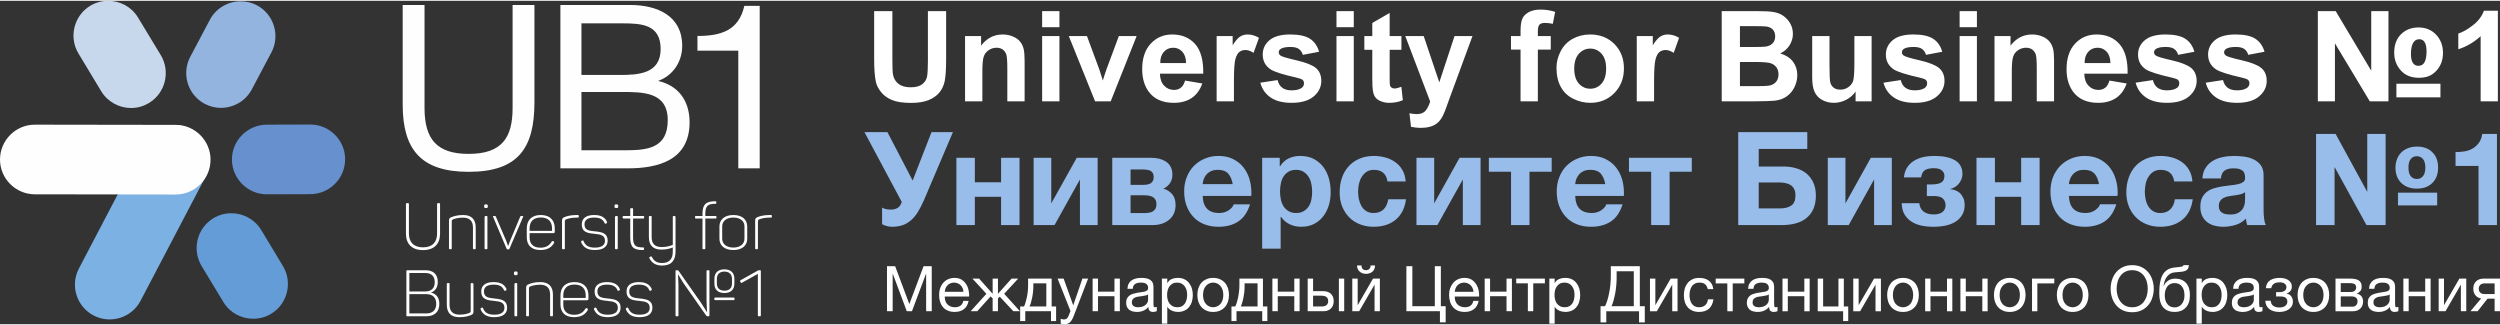 <?xml version="1.0" encoding="UTF-8"?>
<!DOCTYPE svg PUBLIC "-//W3C//DTD SVG 1.1//EN" "http://www.w3.org/Graphics/SVG/1.1/DTD/svg11.dtd">
<!-- Creator: CorelDRAW X8 -->
<svg xmlns="http://www.w3.org/2000/svg" xml:space="preserve" width="500px" height="65px" version="1.1" style="shape-rendering:geometricPrecision; text-rendering:geometricPrecision; image-rendering:optimizeQuality; fill-rule:evenodd; clip-rule:evenodd"
viewBox="0 0 35257 4561"
 xmlns:xlink="http://www.w3.org/1999/xlink">
 <rect x="0" y="0" width="35257" height="4561" fill="#333333" stroke="none"/>
 <defs>
  <style type="text/css">
   <![CDATA[
    .fil3 {fill:#FEFEFE;fill-rule:nonzero}
    .fil5 {fill:#C7D8ED;fill-rule:nonzero}
    .fil6 {fill:#92B4DF;fill-rule:nonzero}
    .fil2 {fill:#7CB1E3;fill-rule:nonzero}
    .fil4 {fill:#649CD7;fill-rule:nonzero}
    .fil7 {fill:#6691CE;fill-rule:nonzero}
    .fil1 {fill:#98BDEA;fill-rule:nonzero}
    .fil0 {fill:white;fill-rule:nonzero}
   ]]>
  </style>
 </defs>
 <g id="Слой_x0020_1">
  <path class="fil0" d="M12328 146l257 0 0 689c0,109 3,180 10,212 11,53 37,94 78,126 41,31 98,47 170,47 73,0 128,-15 165,-45 37,-30 59,-66 67,-110 7,-43 11,-115 11,-215l0 -704 257 0 0 668c0,153 -7,260 -21,323 -14,63 -40,117 -77,160 -37,44 -87,78 -150,104 -62,25 -144,39 -245,39 -121,0 -213,-15 -276,-43 -63,-27 -112,-64 -148,-109 -37,-45 -61,-92 -73,-141 -16,-73 -25,-180 -25,-323l0 -678zm2122 1272l-244 0 0 -471c0,-99 -5,-163 -15,-193 -11,-29 -28,-51 -51,-68 -23,-16 -52,-24 -85,-24 -42,0 -80,12 -113,35 -34,23 -57,53 -69,92 -13,38 -19,108 -19,211l0 418 -244 0 0 -921 226 0 0 135c81,-105 182,-157 304,-157 54,0 103,10 148,30 45,19 78,44 101,74 23,30 39,64 48,102 8,38 13,93 13,164l0 573zm247 -1046l0 -226 244 0 0 226 -244 0zm0 1046l0 -921 244 0 0 921 -244 0zm747 0l-371 -921 256 0 174 470 50 157c13,-40 21,-67 25,-79 8,-26 17,-52 26,-78l175 -470 251 0 -366 921 -220 0zm1269 -293l243 41c-31,89 -80,156 -147,203 -68,46 -153,70 -254,70 -160,0 -278,-53 -355,-157 -61,-84 -92,-190 -92,-318 0,-153 40,-273 120,-359 80,-86 181,-130 303,-130 137,0 245,46 325,136 79,91 117,230 113,417l-611 0c2,72 21,128 59,168 38,41 85,61 141,61 38,0 70,-11 96,-32 26,-20 46,-54 59,-100zm14 -247c-1,-71 -20,-124 -54,-161 -35,-37 -77,-55 -127,-55 -53,0 -98,19 -132,58 -35,39 -52,91 -51,158l364 0zm675 540l-244 0 0 -921 226 0 0 130c39,-61 74,-103 105,-122 30,-20 66,-30 105,-30 55,0 109,16 161,47l-76 212c-41,-26 -79,-40 -115,-40 -34,0 -62,10 -86,28 -24,19 -42,53 -56,102 -13,49 -20,153 -20,309l0 285zm372 -263l244 -37c11,47 32,83 64,107 31,25 76,38 133,38 63,0 111,-12 143,-35 21,-16 32,-38 32,-65 0,-19 -6,-34 -18,-46 -12,-12 -39,-22 -81,-32 -197,-44 -321,-83 -374,-119 -73,-50 -109,-119 -109,-208 0,-80 31,-147 94,-201 63,-54 161,-82 293,-82 126,0 220,21 282,62 61,41 103,102 126,182l-230 43c-9,-36 -28,-63 -56,-83 -27,-19 -67,-28 -117,-28 -64,0 -110,9 -138,27 -19,12 -28,29 -28,49 0,18 8,32 24,45 22,16 98,38 228,68 130,30 221,66 272,108 51,44 76,104 76,182 0,84 -35,157 -105,217 -71,61 -175,92 -314,92 -125,0 -225,-26 -298,-77 -73,-51 -120,-120 -143,-207zm1074 -783l0 -226 244 0 0 226 -244 0zm0 1046l0 -921 244 0 0 921 -244 0zm916 -921l0 194 -166 0 0 371c0,75 1,119 5,132 3,12 10,22 21,30 11,9 25,13 42,13 22,0 54,-8 97,-24l21 189c-57,24 -120,37 -193,37 -43,0 -83,-8 -118,-23 -36,-14 -61,-33 -78,-57 -17,-23 -28,-55 -34,-95 -5,-28 -8,-85 -8,-171l0 -402 -112 0 0 -194 112 0 0 -184 245 -142 0 326 166 0zm54 0l260 0 220 653 215 -653 253 0 -326 886 -58 161c-21,54 -41,95 -61,123 -19,28 -41,52 -67,69 -25,18 -56,32 -92,41 -37,10 -79,15 -125,15 -47,0 -93,-5 -138,-15l-22 -191c38,8 73,12 103,12 57,0 99,-17 126,-50 27,-34 48,-76 63,-128l-351 -923zm1491 0l135 0 0 -70c0,-78 8,-135 25,-174 17,-38 47,-69 91,-93 45,-24 100,-36 168,-36 69,0 137,11 204,32l-33 169c-39,-9 -76,-13 -112,-13 -35,0 -61,8 -76,24 -15,17 -23,48 -23,95l0 66 182 0 0 191 -182 0 0 730 -244 0 0 -730 -135 0 0 -191zm642 447c0,-81 20,-159 60,-235 40,-76 97,-134 170,-174 73,-39 154,-60 245,-60 139,0 254,46 343,136 89,91 133,205 133,343 0,140 -45,255 -135,347 -90,92 -203,138 -339,138 -85,0 -166,-20 -242,-58 -77,-38 -135,-94 -175,-168 -40,-73 -60,-163 -60,-269zm250 13c0,91 22,161 65,210 44,49 97,73 161,73 64,0 117,-24 160,-73 43,-49 64,-119 64,-211 0,-91 -21,-160 -64,-209 -43,-48 -96,-73 -160,-73 -64,0 -117,25 -161,73 -43,49 -65,119 -65,210zm1126 461l-244 0 0 -921 226 0 0 130c39,-61 74,-103 105,-122 31,-20 66,-30 105,-30 56,0 109,16 161,47l-76 212c-41,-26 -79,-40 -114,-40 -34,0 -63,10 -87,28 -23,19 -42,53 -55,102 -14,49 -21,153 -21,309l0 285zm954 -1272l509 0c101,0 176,4 225,13 49,8 94,25 133,52 39,27 72,62 98,106 25,45 39,94 39,149 0,60 -17,114 -49,164 -32,50 -75,87 -130,112 77,23 137,61 179,115 41,55 62,119 62,192 0,58 -14,114 -40,169 -27,55 -64,98 -111,131 -46,33 -104,53 -172,60 -43,5 -146,8 -310,9l-433 0 0 -1272zm257 211l0 295 168 0c100,0 162,-2 187,-5 44,-5 79,-20 104,-45 25,-25 38,-59 38,-99 0,-40 -11,-72 -33,-97 -22,-24 -54,-39 -97,-44 -26,-3 -99,-5 -219,-5l-148 0zm0 506l0 341 238 0c92,0 151,-3 176,-8 38,-7 70,-24 94,-51 23,-27 36,-63 36,-108 0,-38 -10,-70 -28,-97 -19,-27 -46,-46 -81,-59 -35,-12 -111,-18 -228,-18l-207 0zm1631 555l0 -138c-34,49 -78,88 -132,116 -55,28 -113,43 -174,43 -62,0 -117,-14 -166,-41 -49,-27 -85,-66 -107,-115 -22,-48 -33,-116 -33,-204l0 -582 244 0 0 423c0,129 4,209 13,238 9,29 26,52 49,70 24,17 54,25 91,25 41,0 79,-11 111,-34 33,-23 56,-51 68,-85 12,-34 19,-117 19,-249l0 -388 243 0 0 921 -226 0zm393 -263l244 -37c11,47 32,83 64,107 32,25 76,38 133,38 63,0 111,-12 143,-35 22,-16 32,-38 32,-65 0,-19 -6,-34 -17,-46 -13,-12 -40,-22 -82,-32 -196,-44 -321,-83 -374,-119 -73,-50 -109,-119 -109,-208 0,-80 32,-147 95,-201 62,-54 160,-82 293,-82 126,0 219,21 281,62 61,41 104,102 126,182l-229 43c-10,-36 -29,-63 -56,-83 -28,-19 -67,-28 -118,-28 -64,0 -110,9 -138,27 -18,12 -28,29 -28,49 0,18 8,32 25,45 21,16 97,38 227,68 130,30 221,66 272,108 51,44 77,104 77,182 0,84 -36,157 -106,217 -71,61 -175,92 -314,92 -125,0 -224,-26 -297,-77 -73,-51 -121,-120 -144,-207zm1074 -783l0 -226 244 0 0 226 -244 0zm0 1046l0 -921 244 0 0 921 -244 0zm1332 0l-244 0 0 -471c0,-99 -5,-163 -15,-193 -11,-29 -28,-51 -51,-68 -23,-16 -52,-24 -85,-24 -42,0 -79,12 -113,35 -34,23 -57,53 -69,92 -13,38 -19,108 -19,211l0 418 -244 0 0 -921 226 0 0 135c81,-105 182,-157 304,-157 54,0 103,10 148,30 45,19 78,44 101,74 23,30 39,64 48,102 9,38 13,93 13,164l0 573zm781 -293l243 41c-31,89 -80,156 -147,203 -68,46 -152,70 -254,70 -160,0 -278,-53 -355,-157 -61,-84 -92,-190 -92,-318 0,-153 40,-273 120,-359 80,-86 181,-130 303,-130 137,0 245,46 324,136 80,91 118,230 114,417l-611 0c2,72 21,128 59,168 38,41 85,61 141,61 38,0 70,-11 97,-32 25,-20 45,-54 58,-100zm14 -247c-1,-71 -20,-124 -54,-161 -35,-37 -77,-55 -127,-55 -53,0 -98,19 -132,58 -35,39 -52,91 -51,158l364 0zm355 277l244 -37c11,47 32,83 64,107 32,25 77,38 134,38 62,0 110,-12 142,-35 22,-16 32,-38 32,-65 0,-19 -6,-34 -17,-46 -12,-12 -40,-22 -82,-32 -196,-44 -321,-83 -374,-119 -73,-50 -109,-119 -109,-208 0,-80 32,-147 95,-201 63,-54 160,-82 293,-82 126,0 219,21 281,62 61,41 104,102 126,182l-229 43c-10,-36 -29,-63 -56,-83 -28,-19 -67,-28 -118,-28 -64,0 -110,9 -138,27 -18,12 -28,29 -28,49 0,18 8,32 25,45 21,16 97,38 228,68 130,30 220,66 272,108 50,44 76,104 76,182 0,84 -36,157 -106,217 -71,61 -175,92 -313,92 -126,0 -225,-26 -298,-77 -73,-51 -121,-120 -144,-207zm989 0l244 -37c10,47 32,83 63,107 32,25 77,38 134,38 63,0 111,-12 142,-35 22,-16 33,-38 33,-65 0,-19 -6,-34 -18,-46 -12,-12 -39,-22 -82,-32 -196,-44 -320,-83 -373,-119 -73,-50 -110,-119 -110,-208 0,-80 32,-147 95,-201 63,-54 161,-82 293,-82 126,0 220,21 281,62 62,41 104,102 127,182l-230 43c-9,-36 -28,-63 -56,-83 -28,-19 -67,-28 -118,-28 -64,0 -110,9 -137,27 -19,12 -29,29 -29,49 0,18 9,32 25,45 22,16 98,38 228,68 130,30 221,66 272,108 51,44 76,104 76,182 0,84 -35,157 -106,217 -70,61 -175,92 -313,92 -126,0 -225,-26 -298,-77 -73,-51 -121,-120 -143,-207zm1581 -1009l252 0 501 840 0 -840 243 0 0 1272 -263 0 -492 -818 0 818 -241 0 0 -1272zm1077 584c0,-109 32,-195 97,-259 65,-64 147,-95 246,-95 101,0 183,34 248,102 65,69 97,155 97,258 0,65 -13,122 -39,173 -26,51 -63,93 -111,127 -48,33 -111,50 -188,50 -109,0 -194,-34 -256,-103 -63,-69 -94,-153 -94,-253zm236 22c0,55 9,96 27,124 18,28 45,41 81,41 38,0 65,-17 84,-51 19,-34 28,-85 28,-153 0,-57 -9,-100 -26,-128 -17,-29 -43,-43 -76,-43 -39,0 -68,18 -88,53 -20,35 -30,87 -30,157zm-205 418l621 0 0 192 -621 0 0 -192zm1431 248l-243 0 0 -919c-90,83 -194,145 -315,185l0 -222c64,-20 133,-60 207,-118 75,-58 126,-126 154,-204l197 0 0 1278z"/>
  <path class="fil1" d="M12581 3187c-32,0 -60,-4 -85,-13 -26,-9 -44,-16 -56,-24l0 -233c13,7 29,14 48,19 19,6 43,9 71,9 87,0 139,-36 158,-109l-526 -984 324 0 356 683 266 -683 302 0 -410 963c-30,67 -59,124 -89,171 -30,47 -63,86 -99,115 -37,30 -76,52 -118,66 -42,13 -90,20 -142,20zm907 -973l260 0 0 345 370 0 0 -345 260 0 0 949 -260 0 0 -399 -370 0 0 399 -260 0 0 -949zm1089 0l249 0 0 643 359 -643 295 0 0 949 -250 0 0 -643 -358 643 -295 0 0 -949zm1109 0l545 0c42,0 81,4 118,13 37,10 69,24 97,42 27,20 49,44 65,75 16,31 23,67 23,109 0,46 -11,86 -35,120 -23,34 -54,59 -93,76 49,13 90,39 123,76 33,37 50,90 50,156 0,46 -9,87 -25,121 -17,35 -39,65 -69,88 -29,24 -64,43 -103,55 -39,12 -80,18 -125,18l-571 0 0 -949zm450 780c22,0 43,-1 64,-5 21,-2 39,-8 55,-17 16,-9 29,-21 39,-38 10,-16 15,-38 15,-64 0,-27 -5,-50 -16,-67 -10,-17 -24,-30 -41,-39 -17,-8 -37,-14 -59,-17 -22,-3 -44,-4 -68,-4l-181 0 0 251 192 0zm-20 -398c20,0 39,-1 57,-4 18,-2 34,-8 50,-15 14,-8 26,-20 34,-34 9,-14 13,-33 13,-58 0,-23 -4,-42 -13,-56 -8,-14 -19,-24 -33,-32 -14,-7 -31,-11 -50,-14 -19,-3 -38,-4 -58,-4l-172 0 0 217 172 0zm1069 591c-75,0 -142,-12 -202,-36 -60,-24 -111,-57 -152,-102 -42,-44 -74,-97 -97,-158 -23,-61 -34,-128 -34,-201 0,-72 11,-138 35,-199 23,-61 56,-114 99,-159 43,-44 94,-80 154,-105 59,-26 125,-39 197,-39 76,0 143,14 201,42 58,29 107,66 145,113 39,48 68,102 88,164 19,63 29,128 29,195 0,9 0,17 0,25 0,8 -1,16 -2,25l-685 0c3,84 25,145 64,183 39,38 95,58 169,58 52,0 98,-14 136,-40 38,-27 61,-54 69,-83l230 0c-36,114 -93,195 -169,244 -76,49 -167,73 -275,73zm200 -601c-12,-66 -34,-116 -65,-150 -31,-34 -79,-52 -142,-52 -43,0 -78,7 -105,21 -27,14 -49,32 -65,53 -17,21 -28,43 -35,66 -7,23 -11,44 -12,62l424 0zm415 -372l248 0 0 121 4 0c32,-51 72,-88 121,-112 49,-23 103,-35 161,-35 75,0 139,14 194,42 53,29 98,66 133,112 36,47 62,101 80,163 17,62 25,126 25,193 0,64 -8,125 -25,184 -18,59 -44,111 -79,156 -34,46 -78,82 -130,109 -52,27 -113,40 -183,40 -59,0 -113,-12 -162,-36 -50,-24 -90,-59 -122,-105l-4 0 0 450 -261 0 0 -1282zm479 779c43,0 79,-9 108,-27 29,-17 52,-39 70,-67 17,-27 30,-59 37,-95 8,-36 11,-74 11,-113 0,-38 -4,-75 -12,-112 -8,-37 -21,-70 -39,-98 -19,-29 -42,-52 -71,-70 -28,-18 -64,-27 -105,-27 -43,0 -79,9 -108,27 -29,18 -52,41 -70,69 -17,28 -30,61 -37,98 -8,38 -11,75 -11,113 0,39 4,77 12,113 8,36 21,68 38,95 18,28 41,50 70,67 29,18 65,27 107,27zm1093 194c-72,0 -137,-12 -196,-36 -59,-24 -110,-57 -151,-100 -42,-43 -74,-94 -98,-153 -23,-60 -34,-125 -34,-196 0,-73 10,-142 32,-205 21,-63 53,-117 95,-163 41,-46 92,-82 152,-107 59,-26 128,-39 205,-39 57,0 111,8 163,22 52,15 99,37 140,67 41,30 74,67 100,113 25,45 40,98 44,158l-256 0c-17,-109 -81,-164 -192,-164 -42,0 -77,10 -105,29 -28,19 -51,44 -69,74 -18,29 -30,62 -38,99 -7,37 -11,73 -11,107 0,34 4,69 11,105 8,35 20,68 36,96 17,29 39,53 67,71 28,18 63,28 103,28 62,0 110,-18 144,-53 34,-35 55,-82 64,-141l251 0c-17,127 -66,223 -147,289 -80,66 -184,99 -310,99zm604 -973l250 0 0 643 358 -643 296 0 0 949 -250 0 0 -643 -359 643 -295 0 0 -949zm1334 197l-313 0 0 -197 886 0 0 197 -313 0 0 752 -260 0 0 -752zm1129 776c-75,0 -142,-12 -202,-36 -60,-24 -111,-57 -152,-102 -42,-44 -74,-97 -97,-158 -23,-61 -34,-128 -34,-201 0,-72 11,-138 35,-199 23,-61 56,-114 99,-159 43,-44 94,-80 154,-105 59,-26 125,-39 197,-39 76,0 143,14 201,42 58,29 107,66 145,113 39,48 68,102 88,164 19,63 29,128 29,195 0,9 0,17 0,25 0,8 -1,16 -2,25l-685 0c3,84 25,145 64,183 39,38 96,58 169,58 53,0 98,-14 136,-40 38,-27 61,-54 70,-83l229 0c-36,114 -92,195 -168,244 -76,49 -168,73 -276,73zm200 -601c-12,-66 -34,-116 -65,-150 -31,-34 -79,-52 -142,-52 -43,0 -78,7 -105,21 -27,14 -49,32 -65,53 -16,21 -28,43 -35,66 -7,23 -11,44 -12,62l424 0zm647 -175l-313 0 0 -197 886 0 0 197 -313 0 0 752 -260 0 0 -752zm1228 -559l974 0 0 237 -685 0 0 248 341 0c66,0 128,7 184,24 57,16 105,40 147,74 41,34 74,76 98,129 24,52 36,113 36,184 0,73 -12,135 -35,187 -23,52 -56,95 -98,129 -42,34 -92,59 -151,75 -59,16 -124,24 -196,24l-615 0 0 -1311zm584 1076c70,0 125,-13 164,-40 39,-26 59,-73 59,-143 0,-35 -6,-63 -17,-87 -11,-23 -26,-42 -46,-56 -21,-14 -45,-24 -72,-30 -28,-6 -58,-10 -89,-10l-294 0 0 366 295 0zm679 -714l249 0 0 643 358 -643 296 0 0 949 -250 0 0 -643 -358 643 -295 0 0 -949zm1487 973c-60,0 -117,-6 -170,-17 -53,-12 -100,-31 -140,-58 -41,-27 -73,-61 -97,-103 -24,-41 -36,-93 -37,-154l248 0c4,51 25,90 59,117 35,27 83,41 143,41 58,0 101,-13 128,-37 27,-25 40,-54 40,-90 0,-39 -12,-71 -37,-96 -25,-25 -67,-36 -126,-36l-101 0 0 -164 68 0c55,0 99,-8 132,-25 32,-18 48,-50 48,-98 0,-28 -12,-53 -36,-74 -24,-22 -61,-32 -113,-32 -52,0 -94,8 -124,26 -30,18 -49,53 -56,104l-242 0c5,-55 20,-102 45,-140 25,-39 57,-70 96,-94 38,-24 82,-42 132,-53 49,-11 101,-16 155,-16 126,0 224,21 293,62 69,41 104,105 104,193 0,28 -6,54 -16,78 -11,24 -24,46 -40,64 -16,18 -34,33 -55,45 -21,12 -41,19 -61,23l0 3c23,3 46,8 69,16 24,8 46,21 66,38 19,19 35,41 48,69 13,27 20,62 20,103 0,52 -11,96 -33,134 -21,38 -51,70 -90,96 -38,25 -84,44 -139,57 -55,12 -115,18 -181,18zm610 -973l260 0 0 345 370 0 0 -345 260 0 0 949 -260 0 0 -399 -370 0 0 399 -260 0 0 -949zm1528 973c-75,0 -142,-12 -202,-36 -60,-24 -111,-57 -153,-102 -41,-44 -74,-97 -96,-158 -23,-61 -34,-128 -34,-201 0,-72 11,-138 34,-199 24,-61 57,-114 100,-159 43,-44 94,-80 153,-105 60,-26 125,-39 198,-39 75,0 142,14 201,42 58,29 106,66 145,113 38,48 68,102 87,164 20,63 30,128 30,195 0,9 0,17 0,25 0,8 -1,16 -3,25l-685 0c4,84 26,145 65,183 39,38 95,58 169,58 52,0 98,-14 136,-40 38,-27 61,-54 69,-83l230 0c-37,114 -93,195 -169,244 -76,49 -168,73 -275,73zm200 -601c-12,-66 -34,-116 -65,-150 -32,-34 -79,-52 -143,-52 -43,0 -78,7 -104,21 -27,14 -49,32 -65,53 -17,21 -28,43 -35,66 -7,23 -11,44 -13,62l425 0zm865 601c-73,0 -138,-12 -196,-36 -59,-24 -110,-57 -151,-100 -42,-43 -74,-94 -98,-153 -23,-60 -35,-125 -35,-196 0,-73 11,-142 33,-205 21,-63 53,-117 94,-163 42,-46 93,-82 152,-107 60,-26 129,-39 206,-39 57,0 111,8 163,22 52,15 98,37 139,67 42,30 75,67 100,113 26,45 41,98 45,158l-256 0c-17,-109 -81,-164 -193,-164 -41,0 -76,10 -104,29 -28,19 -51,44 -69,74 -18,29 -31,62 -38,99 -7,37 -11,73 -11,107 0,34 4,69 11,105 7,35 19,68 36,96 17,29 39,53 67,71 28,18 63,28 103,28 62,0 110,-18 144,-53 34,-35 55,-82 63,-141l252 0c-17,127 -66,223 -147,289 -81,66 -184,99 -310,99zm887 0c-45,0 -88,-6 -127,-16 -39,-11 -74,-29 -103,-52 -29,-23 -52,-53 -68,-88 -17,-35 -25,-78 -25,-126 0,-55 9,-99 28,-134 19,-35 43,-63 74,-84 29,-20 64,-36 102,-46 39,-11 78,-19 117,-25 39,-6 78,-11 116,-15 38,-4 71,-9 101,-16 29,-7 52,-18 70,-32 17,-14 25,-35 23,-62 0,-27 -5,-49 -13,-66 -9,-18 -22,-31 -37,-39 -16,-9 -33,-16 -54,-19 -20,-3 -41,-4 -65,-4 -51,0 -91,11 -121,32 -30,23 -47,59 -51,111l-261 0c3,-60 19,-111 46,-152 27,-41 61,-74 103,-98 41,-25 88,-42 139,-52 52,-11 104,-16 158,-16 48,0 96,3 145,10 49,7 94,20 134,40 40,19 74,47 99,82 26,36 39,82 39,138l0 494c0,43 2,84 8,123 4,39 13,69 25,88l-264 0c-5,-14 -9,-29 -12,-45 -3,-15 -5,-31 -6,-46 -42,42 -91,72 -147,89 -57,17 -114,26 -173,26zm97 -173c52,0 91,-8 119,-26 29,-17 49,-37 63,-61 13,-23 22,-48 25,-72 3,-25 4,-44 4,-59l0 -98c-11,10 -24,18 -40,23 -16,6 -34,11 -53,14 -20,4 -40,7 -61,10 -21,2 -42,5 -63,9 -20,3 -40,8 -58,14 -19,6 -35,15 -49,25 -14,11 -25,24 -34,40 -8,16 -13,36 -13,60 0,25 5,45 13,60 9,15 20,28 35,36 15,10 32,16 52,20 19,3 39,5 60,5zm1212 -1136l276 0 446 817 0 -817 259 0 0 1285 -270 0 -450 -819 0 819 -261 0 0 -1285zm1155 828l553 0 0 180 -553 0 0 -180zm267 -57c-92,0 -165,-27 -220,-80 -55,-53 -82,-126 -82,-217 0,-45 8,-85 23,-122 14,-37 35,-68 61,-93 27,-26 58,-46 96,-60 37,-14 78,-21 123,-21 92,0 165,27 218,81 54,53 80,125 80,215 0,91 -27,164 -81,217 -53,53 -126,80 -218,80zm0 -136c35,0 64,-13 86,-40 22,-26 33,-67 33,-121 0,-56 -12,-96 -34,-122 -22,-25 -51,-38 -87,-38 -36,0 -64,13 -85,40 -22,27 -32,67 -32,120 0,54 10,95 32,121 21,27 50,40 87,40zm1129 650l0 -1285 -207 0c-8,49 -23,90 -46,123 -24,33 -52,59 -86,80 -33,20 -71,34 -113,42 -42,7 -86,11 -132,10l0 196 324 0 0 834 260 0z"/>
  <path class="fil0" d="M12509 3743l115 0 200 534 201 -534 115 0 0 635 -79 0 0 -528 -2 0 -198 528 -73 0 -197 -528 -2 0 0 528 -80 0 0 -635zm955 645c-37,0 -69,-6 -96,-18 -28,-12 -51,-28 -69,-50 -19,-21 -32,-47 -41,-76 -10,-30 -14,-62 -14,-97 0,-35 5,-66 16,-96 10,-29 25,-54 45,-76 19,-21 41,-38 68,-49 26,-12 55,-18 87,-18 41,0 75,8 101,25 27,17 49,39 65,65 17,26 28,54 34,85 6,31 9,60 8,88l-344 0c-1,20 2,39 7,57 5,18 14,34 25,48 12,14 27,25 46,33 18,9 40,13 65,13 32,0 58,-8 78,-22 21,-15 34,-38 41,-68l74 0c-10,52 -32,91 -66,117 -35,26 -78,39 -130,39zm123 -284c-1,-18 -5,-34 -11,-51 -7,-15 -17,-29 -28,-41 -12,-11 -25,-21 -41,-27 -16,-7 -33,-11 -52,-11 -19,0 -37,4 -53,11 -16,6 -29,16 -40,28 -12,12 -20,25 -27,41 -6,16 -10,32 -11,50l263 0zm324 28l-197 -214 94 0 191 214 0 -214 75 0 0 214 192 -214 93 0 -197 214 222 246 -93 0 -191 -205 -26 23 0 182 -75 0 0 -182 -29 -27 -188 209 -93 0 222 -246zm476 179l54 0c7,-12 14,-29 20,-51 7,-21 13,-45 19,-72 6,-26 10,-54 14,-84 3,-29 5,-58 5,-87l0 -99 332 0 0 393 63 0 0 206 -72 0 0 -139 -363 0 0 139 -72 0 0 -206zm369 0l0 -326 -183 0 0 39c0,29 -2,58 -5,87 -3,29 -8,56 -13,81 -5,25 -11,49 -17,69 -6,21 -13,38 -19,50l237 0zm256 250c-9,0 -18,-1 -27,-2 -9,-1 -17,-3 -26,-6l0 -69c8,2 15,4 22,7 7,2 15,3 23,3 15,0 28,-3 37,-10 10,-8 18,-18 25,-32l31 -77 -182 -457 85 0 135 376 1 0 129 -376 80 0 -200 520c-9,23 -17,42 -26,57 -9,16 -18,28 -29,38 -10,10 -21,17 -34,21 -13,5 -27,7 -44,7zm397 -643l76 0 0 184 232 0 0 -184 76 0 0 460 -76 0 0 -212 -232 0 0 212 -76 0 0 -460zm625 470c-21,0 -40,-3 -59,-7 -18,-4 -34,-12 -48,-22 -14,-11 -25,-24 -33,-40 -8,-17 -12,-36 -12,-59 0,-26 4,-48 13,-64 9,-17 21,-30 36,-41 14,-10 30,-18 49,-23 19,-6 38,-10 57,-14 21,-4 41,-7 59,-9 19,-2 36,-5 50,-9 14,-4 25,-9 34,-17 8,-7 12,-18 12,-32 0,-17 -3,-30 -9,-40 -7,-10 -14,-18 -24,-23 -10,-6 -21,-9 -33,-11 -12,-2 -24,-3 -36,-3 -32,0 -59,6 -80,19 -22,12 -33,35 -35,69l-75 0c1,-29 7,-53 18,-73 10,-19 24,-35 42,-47 18,-12 38,-21 61,-26 23,-6 47,-8 73,-8 21,0 42,1 62,4 21,3 39,9 56,18 16,10 30,22 40,39 10,17 15,38 15,65l0 236c0,18 1,31 3,39 2,9 9,13 21,13 5,0 13,-2 23,-5l0 59c-13,8 -31,12 -55,12 -19,0 -35,-6 -46,-17 -12,-11 -18,-29 -18,-54 -20,25 -44,43 -72,54 -27,11 -57,17 -89,17zm17 -66c25,0 46,-4 64,-10 18,-7 32,-16 43,-26 12,-10 20,-22 25,-34 5,-12 8,-23 8,-34l0 -77c-9,7 -22,13 -37,15 -15,4 -32,6 -48,9 -17,2 -34,4 -52,7 -17,2 -32,6 -46,12 -14,6 -25,15 -33,25 -9,11 -13,27 -13,45 0,13 3,23 8,32 4,9 11,16 19,21 8,5 17,9 28,11 11,3 22,4 34,4zm335 -404l76 0 0 63 2 0c12,-26 32,-44 58,-56 27,-11 56,-17 88,-17 36,0 67,6 93,19 27,13 49,31 66,53 17,23 31,48 40,77 8,29 13,60 13,92 0,34 -4,65 -13,93 -8,29 -22,54 -39,76 -17,22 -39,39 -66,51 -26,12 -57,19 -92,19 -12,0 -24,-2 -38,-4 -14,-2 -27,-6 -41,-11 -14,-6 -26,-13 -39,-22 -12,-9 -22,-21 -30,-34l-2 0 0 236 -76 0 0 -635zm218 404c26,0 47,-5 65,-15 18,-10 32,-24 43,-40 10,-17 18,-36 23,-57 5,-22 7,-43 7,-66 0,-21 -3,-42 -8,-63 -6,-20 -15,-38 -26,-54 -12,-16 -27,-29 -45,-39 -18,-9 -39,-14 -63,-14 -26,0 -47,5 -65,15 -18,11 -32,24 -44,40 -11,16 -19,35 -24,55 -5,21 -8,42 -8,64 0,22 3,44 8,65 6,21 14,40 26,56 11,15 26,28 45,38 18,10 40,15 66,15zm505 66c-37,0 -69,-6 -96,-19 -28,-12 -51,-29 -70,-50 -19,-22 -33,-47 -43,-76 -9,-29 -14,-61 -14,-94 0,-34 5,-66 14,-95 10,-29 24,-55 43,-77 19,-21 42,-38 70,-50 27,-13 59,-19 96,-19 36,0 68,6 96,19 28,12 51,29 70,50 19,22 33,48 43,77 9,29 14,61 14,95 0,33 -5,65 -14,94 -10,29 -24,54 -43,76 -19,21 -42,38 -70,50 -28,13 -60,19 -96,19zm0 -66c19,0 38,-4 55,-12 18,-7 33,-19 46,-33 13,-14 23,-33 31,-54 7,-22 11,-46 11,-74 0,-28 -4,-53 -11,-75 -8,-21 -18,-39 -31,-54 -13,-15 -28,-26 -46,-34 -17,-8 -36,-12 -55,-12 -20,0 -38,4 -56,12 -17,8 -32,19 -45,34 -13,15 -24,33 -31,54 -7,22 -11,47 -11,75 0,28 4,52 11,74 7,21 18,40 31,54 13,14 28,26 45,33 18,8 36,12 56,12zm258 -11l54 0c6,-12 13,-29 20,-51 7,-21 13,-45 19,-72 5,-26 10,-54 13,-84 4,-29 6,-58 6,-87l0 -99 332 0 0 393 62 0 0 206 -72 0 0 -139 -363 0 0 139 -71 0 0 -206zm368 0l0 -326 -183 0 0 39c0,29 -1,58 -4,87 -4,29 -8,56 -13,81 -6,25 -11,49 -18,69 -6,21 -12,38 -18,50l236 0zm209 -393l76 0 0 184 233 0 0 -184 75 0 0 460 -75 0 0 -212 -233 0 0 212 -76 0 0 -460zm498 0l76 0 0 177 142 0c45,0 81,12 108,36 27,25 41,59 41,104 0,43 -13,78 -39,104 -26,26 -62,39 -107,39l-221 0 0 -460zm194 393c63,0 95,-25 95,-76 0,-51 -32,-76 -95,-76l-118 0 0 152 118 0zm246 -393l75 0 0 460 -75 0 0 -460zm189 0l76 0 0 375 216 -375 97 0 0 460 -75 0 0 -375 -217 375 -97 0 0 -460zm195 -67c-18,0 -35,-3 -50,-8 -15,-5 -29,-13 -40,-23 -12,-10 -21,-22 -28,-37 -7,-14 -10,-31 -10,-50l63 0c1,44 22,66 64,66 21,0 36,-6 47,-18 11,-11 17,-27 17,-48l63 0c0,18 -3,34 -10,49 -6,15 -15,27 -26,37 -12,10 -25,18 -40,23 -16,6 -32,9 -50,9zm1041 527l-473 0 0 -635 84 0 0 564 317 0 0 -564 85 0 0 564 68 0 0 228 -81 0 0 -157zm350 10c-37,0 -69,-6 -97,-18 -27,-12 -50,-28 -69,-50 -18,-21 -32,-47 -41,-76 -9,-30 -14,-62 -14,-97 0,-35 5,-66 16,-96 11,-29 26,-54 45,-76 19,-21 42,-38 68,-49 27,-12 56,-18 87,-18 41,0 75,8 102,25 27,17 48,39 65,65 16,26 27,54 34,85 6,31 8,60 7,88l-344 0c0,20 2,39 7,57 6,18 14,34 26,48 12,14 27,25 45,33 19,9 40,13 65,13 32,0 59,-8 79,-22 20,-15 34,-38 40,-68l75 0c-10,52 -32,91 -67,117 -34,26 -77,39 -129,39zm123 -284c-1,-18 -5,-34 -12,-51 -7,-15 -16,-29 -28,-41 -11,-11 -25,-21 -40,-27 -16,-7 -33,-11 -52,-11 -20,0 -38,4 -53,11 -16,6 -29,16 -41,28 -11,12 -20,25 -26,41 -7,16 -10,32 -12,50l264 0zm158 -186l76 0 0 184 232 0 0 -184 76 0 0 460 -76 0 0 -212 -232 0 0 212 -76 0 0 -460zm609 67l-164 0 0 -67 404 0 0 67 -164 0 0 393 -76 0 0 -393zm303 -67l75 0 0 63 2 0c12,-26 32,-44 59,-56 26,-11 56,-17 88,-17 35,0 66,6 93,19 26,13 48,31 65,53 18,23 31,48 40,77 9,29 13,60 13,92 0,34 -4,65 -13,93 -8,29 -21,54 -39,76 -17,22 -39,39 -65,51 -27,12 -58,19 -93,19 -11,0 -24,-2 -38,-4 -13,-2 -27,-6 -40,-11 -14,-6 -27,-13 -39,-22 -12,-9 -23,-21 -31,-34l-2 0 0 236 -75 0 0 -635zm218 404c25,0 46,-5 64,-15 18,-10 32,-24 43,-40 11,-17 18,-36 23,-57 5,-22 7,-43 7,-66 0,-21 -3,-42 -8,-63 -6,-20 -15,-38 -26,-54 -12,-16 -26,-29 -44,-39 -18,-9 -40,-14 -64,-14 -25,0 -47,5 -65,15 -18,11 -32,24 -43,40 -12,16 -20,35 -25,55 -5,21 -7,42 -7,64 0,22 2,44 8,65 5,21 13,40 25,56 12,15 26,28 45,38 18,10 40,15 67,15zm504 -15l63 0c11,-22 22,-48 32,-80 10,-32 19,-67 26,-106 8,-38 14,-78 18,-121 4,-43 6,-87 6,-130l0 -127 409 0 0 564 70 0 0 228 -81 0 0 -157 -462 0 0 157 -81 0 0 -228zm469 0l0 -493 -242 0 0 92c0,39 -2,78 -6,118 -4,39 -9,77 -16,112 -7,35 -15,68 -23,97 -9,30 -18,54 -27,74l314 0zm228 -389l76 0 0 375 216 -375 97 0 0 460 -75 0 0 -375 -217 375 -97 0 0 -460zm693 470c-35,0 -66,-6 -93,-17 -26,-12 -49,-27 -67,-48 -18,-21 -32,-46 -41,-74 -9,-29 -14,-60 -14,-95 0,-35 5,-67 13,-97 9,-29 23,-55 41,-78 18,-22 41,-39 67,-52 27,-13 59,-19 96,-19 26,0 50,3 73,9 23,6 43,16 61,29 17,13 31,29 43,49 11,20 18,44 21,71l-78 0c-6,-29 -19,-52 -37,-68 -19,-16 -45,-24 -77,-24 -27,0 -50,5 -68,15 -19,11 -34,24 -44,41 -11,16 -19,35 -24,57 -5,21 -7,44 -7,67 0,21 3,42 8,62 5,20 12,38 23,54 11,16 25,28 41,38 17,9 38,14 62,14 37,0 67,-10 88,-30 21,-19 34,-47 38,-82l78 0c-9,57 -29,101 -63,132 -34,30 -81,46 -140,46zm398 -403l-164 0 0 -67 404 0 0 67 -164 0 0 393 -76 0 0 -393zm427 403c-20,0 -40,-3 -58,-7 -18,-4 -35,-12 -49,-22 -14,-11 -25,-24 -32,-40 -9,-17 -13,-36 -13,-59 0,-26 5,-48 14,-64 9,-17 20,-30 35,-41 14,-10 31,-18 50,-23 18,-6 37,-10 57,-14 21,-4 40,-7 59,-9 19,-2 35,-5 49,-9 15,-4 26,-9 34,-17 8,-7 13,-18 13,-32 0,-17 -4,-30 -10,-40 -6,-10 -14,-18 -24,-23 -10,-6 -20,-9 -32,-11 -13,-2 -25,-3 -37,-3 -31,0 -58,6 -80,19 -21,12 -33,35 -34,69l-76 0c2,-29 7,-53 18,-73 11,-19 25,-35 43,-47 17,-12 38,-21 60,-26 23,-6 48,-8 74,-8 21,0 41,1 62,4 20,3 39,9 55,18 17,10 30,22 40,39 10,17 15,38 15,65l0 236c0,18 1,31 3,39 2,9 9,13 21,13 6,0 13,-2 24,-5l0 59c-14,8 -32,12 -55,12 -19,0 -35,-6 -47,-17 -11,-11 -17,-29 -17,-54 -21,25 -45,43 -72,54 -28,11 -58,17 -90,17zm17 -66c25,0 46,-4 64,-10 18,-7 32,-16 44,-26 11,-10 19,-22 25,-34 5,-12 8,-23 8,-34l0 -77c-10,7 -22,13 -38,15 -15,4 -31,6 -48,9 -17,2 -34,4 -51,7 -17,2 -33,6 -46,12 -14,6 -25,15 -34,25 -8,11 -12,27 -12,45 0,13 2,23 7,32 5,9 11,16 20,21 8,5 17,9 28,11 10,3 21,4 33,4zm334 -404l75 0 0 184 233 0 0 -184 75 0 0 460 -75 0 0 -212 -233 0 0 212 -75 0 0 -460zm855 460l-358 0 0 -460 76 0 0 393 216 0 0 -393 76 0 0 393 62 0 0 206 -72 0 0 -139zm143 -460l76 0 0 375 217 -375 97 0 0 460 -76 0 0 -375 -217 375 -97 0 0 -460zm701 470c-36,0 -68,-6 -96,-19 -27,-12 -51,-29 -70,-50 -18,-22 -33,-47 -42,-76 -10,-29 -15,-61 -15,-94 0,-34 5,-66 15,-95 9,-29 24,-55 42,-77 19,-21 43,-38 70,-50 28,-13 60,-19 96,-19 37,0 69,6 97,19 27,12 51,29 70,50 19,22 33,48 43,77 9,29 14,61 14,95 0,33 -5,65 -14,94 -10,29 -24,54 -43,76 -19,21 -43,38 -70,50 -28,13 -60,19 -97,19zm0 -66c20,0 39,-4 56,-12 18,-7 33,-19 46,-33 13,-14 23,-33 30,-54 8,-22 12,-46 12,-74 0,-28 -4,-53 -12,-75 -7,-21 -17,-39 -30,-54 -13,-15 -28,-26 -46,-34 -17,-8 -36,-12 -56,-12 -19,0 -38,4 -55,12 -17,8 -33,19 -46,34 -13,15 -23,33 -30,54 -8,22 -11,47 -11,75 0,28 3,52 11,74 7,21 17,40 30,54 13,14 29,26 46,33 17,8 36,12 55,12zm313 -404l75 0 0 184 233 0 0 -184 75 0 0 460 -75 0 0 -212 -233 0 0 212 -75 0 0 -460zm497 0l76 0 0 184 233 0 0 -184 75 0 0 460 -75 0 0 -212 -233 0 0 212 -76 0 0 -460zm696 470c-37,0 -69,-6 -96,-19 -28,-12 -51,-29 -70,-50 -19,-22 -33,-47 -43,-76 -9,-29 -14,-61 -14,-94 0,-34 5,-66 14,-95 10,-29 24,-55 43,-77 19,-21 42,-38 70,-50 27,-13 59,-19 96,-19 36,0 68,6 96,19 28,12 51,29 70,50 19,22 33,48 43,77 9,29 14,61 14,95 0,33 -5,65 -14,94 -10,29 -24,54 -43,76 -19,21 -42,38 -70,50 -28,13 -60,19 -96,19zm0 -66c20,0 38,-4 56,-12 17,-7 32,-19 45,-33 13,-14 24,-33 31,-54 7,-22 11,-46 11,-74 0,-28 -4,-53 -11,-75 -7,-21 -18,-39 -31,-54 -13,-15 -28,-26 -45,-34 -18,-8 -36,-12 -56,-12 -19,0 -38,4 -55,12 -18,8 -33,19 -46,34 -13,15 -23,33 -31,54 -7,22 -11,47 -11,75 0,28 4,52 11,74 8,21 18,40 31,54 13,14 28,26 46,33 17,8 36,12 55,12zm314 -404l314 0 0 67 -239 0 0 393 -75 0 0 -460zm573 470c-37,0 -69,-6 -96,-19 -28,-12 -51,-29 -70,-50 -19,-22 -33,-47 -43,-76 -9,-29 -14,-61 -14,-94 0,-34 5,-66 14,-95 10,-29 24,-55 43,-77 19,-21 42,-38 70,-50 27,-13 59,-19 96,-19 36,0 68,6 96,19 28,12 51,29 70,50 19,22 33,48 43,77 9,29 14,61 14,95 0,33 -5,65 -14,94 -10,29 -24,54 -43,76 -19,21 -42,38 -70,50 -28,13 -60,19 -96,19zm0 -66c19,0 38,-4 55,-12 18,-7 33,-19 46,-33 13,-14 23,-33 31,-54 7,-22 11,-46 11,-74 0,-28 -4,-53 -11,-75 -8,-21 -18,-39 -31,-54 -13,-15 -28,-26 -46,-34 -17,-8 -36,-12 -55,-12 -20,0 -38,4 -56,12 -17,8 -32,19 -45,34 -13,15 -24,33 -31,54 -7,22 -11,47 -11,75 0,28 4,52 11,74 7,21 18,40 31,54 13,14 28,26 45,33 18,8 36,12 56,12zm840 70c-51,0 -95,-9 -133,-27 -38,-18 -69,-43 -95,-74 -25,-30 -44,-66 -57,-105 -13,-40 -19,-81 -19,-125 0,-44 6,-85 19,-125 13,-40 32,-75 57,-106 26,-31 57,-56 95,-74 38,-19 82,-28 133,-28 50,0 94,9 132,28 38,18 70,43 95,74 26,31 45,66 57,106 13,40 20,81 20,125 0,44 -7,85 -20,125 -12,39 -31,75 -57,105 -25,31 -57,56 -95,74 -38,18 -82,27 -132,27zm0 -70c38,0 71,-8 99,-23 28,-15 51,-35 69,-60 17,-25 31,-53 39,-84 8,-31 12,-62 12,-94 0,-32 -4,-64 -12,-95 -8,-31 -22,-59 -39,-84 -18,-25 -41,-45 -69,-60 -28,-15 -61,-23 -99,-23 -39,0 -72,8 -100,23 -28,15 -50,35 -68,60 -18,25 -31,53 -39,84 -9,31 -13,63 -13,95 0,32 4,63 13,94 8,31 21,59 39,84 18,25 40,45 68,60 28,15 61,23 100,23zm600 66c-60,0 -107,-15 -144,-46 -37,-30 -60,-77 -69,-140 -4,-25 -5,-53 -5,-84 0,-21 0,-44 2,-68 1,-24 4,-47 8,-70 4,-23 9,-45 16,-67 7,-21 16,-40 27,-58 20,-31 45,-54 74,-69 29,-15 65,-24 109,-27 29,-3 54,-5 73,-9 19,-2 30,-10 33,-22l75 0c-1,23 -6,41 -15,54 -8,12 -21,21 -37,28 -16,6 -36,10 -59,12 -23,2 -50,5 -81,7 -25,2 -47,7 -66,17 -19,11 -35,24 -48,41 -14,17 -25,36 -33,59 -8,23 -14,48 -18,75l3 0c13,-30 33,-55 61,-74 27,-19 61,-29 100,-29 64,0 115,20 152,60 38,40 56,98 56,174 0,39 -5,72 -15,102 -10,29 -25,54 -44,73 -19,20 -42,36 -68,46 -27,10 -55,15 -87,15zm0 -64c18,0 35,-4 52,-11 17,-8 31,-18 44,-33 12,-14 22,-32 30,-53 8,-21 11,-45 11,-73 0,-54 -12,-96 -37,-127 -25,-31 -59,-46 -101,-46 -43,0 -77,15 -102,46 -25,31 -38,74 -38,128 0,52 13,93 38,123 24,31 59,46 103,46zm306 -406l75 0 0 63 2 0c12,-26 32,-44 59,-56 26,-11 56,-17 88,-17 35,0 66,6 93,19 26,13 48,31 65,53 18,23 31,48 40,77 9,29 13,60 13,92 0,34 -4,65 -13,93 -8,29 -21,54 -39,76 -17,22 -39,39 -65,51 -27,12 -58,19 -93,19 -11,0 -24,-2 -38,-4 -13,-2 -27,-6 -40,-11 -14,-6 -27,-13 -39,-22 -12,-9 -23,-21 -31,-34l-2 0 0 236 -75 0 0 -635zm218 404c25,0 46,-5 64,-15 18,-10 32,-24 43,-40 11,-17 18,-36 23,-57 5,-22 7,-43 7,-66 0,-21 -3,-42 -8,-63 -6,-20 -15,-38 -26,-54 -11,-16 -26,-29 -44,-39 -18,-9 -39,-14 -64,-14 -25,0 -47,5 -65,15 -18,11 -32,24 -43,40 -12,16 -20,35 -25,55 -5,21 -7,42 -7,64 0,22 3,44 8,65 5,21 13,40 25,56 12,15 27,28 45,38 18,10 40,15 67,15zm433 66c-20,0 -40,-3 -58,-7 -19,-4 -35,-12 -49,-22 -14,-11 -25,-24 -33,-40 -8,-17 -12,-36 -12,-59 0,-26 5,-48 14,-64 8,-17 20,-30 35,-41 14,-10 31,-18 50,-23 18,-6 37,-10 57,-14 21,-4 40,-7 59,-9 19,-2 35,-5 49,-9 14,-4 26,-9 34,-17 8,-7 12,-18 12,-32 0,-17 -3,-30 -9,-40 -6,-10 -14,-18 -24,-23 -10,-6 -21,-9 -33,-11 -12,-2 -24,-3 -36,-3 -32,0 -58,6 -80,19 -21,12 -33,35 -35,69l-75 0c1,-29 7,-53 18,-73 11,-19 25,-35 43,-47 17,-12 37,-21 60,-26 23,-6 48,-8 74,-8 21,0 41,1 62,4 20,3 38,9 55,18 17,10 30,22 40,39 10,17 15,38 15,65l0 236c0,18 1,31 3,39 2,9 9,13 21,13 5,0 13,-2 23,-5l0 59c-13,8 -31,12 -54,12 -20,0 -35,-6 -47,-17 -11,-11 -17,-29 -17,-54 -21,25 -45,43 -72,54 -28,11 -58,17 -90,17zm17 -66c25,0 46,-4 64,-10 18,-7 32,-16 44,-26 11,-10 19,-22 25,-34 5,-12 8,-23 8,-34l0 -77c-10,7 -22,13 -38,15 -15,4 -31,6 -48,9 -17,2 -34,4 -51,7 -18,2 -33,6 -46,12 -14,6 -25,15 -34,25 -8,11 -13,27 -13,45 0,13 3,23 8,32 5,9 11,16 19,21 8,5 18,9 29,11 10,3 21,4 33,4zm502 66c-61,0 -109,-14 -143,-41 -35,-28 -53,-66 -56,-117l76 0c3,34 15,58 38,73 22,15 50,22 84,22 36,0 64,-7 84,-23 19,-15 29,-35 29,-58 0,-23 -7,-41 -22,-55 -15,-13 -40,-19 -76,-19l-61 0 0 -61 49 0c26,0 49,-6 68,-17 19,-11 29,-30 29,-57 0,-17 -8,-32 -25,-46 -16,-12 -40,-19 -72,-19 -14,0 -27,2 -41,4 -13,3 -25,8 -36,15 -10,6 -19,15 -26,25 -7,11 -12,24 -14,39l-76 0c2,-28 9,-51 20,-70 12,-19 27,-34 45,-45 18,-10 38,-18 60,-23 23,-5 46,-7 69,-7 23,0 46,2 67,7 20,5 38,12 54,23 16,10 28,23 37,38 10,15 14,34 14,55 0,27 -8,49 -23,65 -15,17 -32,27 -51,31l0 2c11,2 22,5 33,11 10,5 20,12 28,22 8,9 15,20 20,33 6,14 8,29 8,47 0,25 -5,46 -16,65 -11,18 -25,33 -43,45 -17,12 -38,21 -60,27 -23,6 -47,9 -71,9zm479 0c-37,0 -69,-6 -96,-19 -28,-12 -51,-29 -70,-50 -19,-22 -33,-47 -43,-76 -9,-29 -14,-61 -14,-94 0,-34 5,-66 14,-95 10,-29 24,-55 43,-77 19,-21 42,-38 70,-50 27,-13 59,-19 96,-19 36,0 68,6 96,19 28,12 51,29 70,50 19,22 33,48 43,77 9,29 14,61 14,95 0,33 -5,65 -14,94 -10,29 -24,54 -43,76 -19,21 -42,38 -70,50 -28,13 -60,19 -96,19zm0 -66c20,0 38,-4 56,-12 17,-7 32,-19 45,-33 13,-14 24,-33 31,-54 7,-22 11,-46 11,-74 0,-28 -4,-53 -11,-75 -7,-21 -18,-39 -31,-54 -13,-15 -28,-26 -45,-34 -18,-8 -36,-12 -56,-12 -20,0 -38,4 -56,12 -17,8 -32,19 -45,34 -13,15 -24,33 -31,54 -7,22 -11,47 -11,75 0,28 4,52 11,74 7,21 18,40 31,54 13,14 28,26 45,33 18,8 36,12 56,12zm312 -404l212 0c20,0 40,2 58,5 19,3 36,8 51,16 15,8 26,20 35,35 9,14 13,33 13,57 0,24 -5,44 -17,60 -12,15 -29,28 -50,38l0 1c27,5 48,18 64,37 15,20 23,45 23,76 0,19 -3,37 -10,54 -7,17 -17,31 -29,43 -12,11 -27,21 -44,28 -18,6 -36,10 -57,10l-249 0 0 -460zm235 396c25,0 44,-7 57,-22 13,-14 19,-33 19,-54 0,-21 -7,-38 -20,-50 -14,-13 -37,-19 -69,-19l-148 0 0 145 161 0zm-31 -207c33,0 55,-6 68,-18 13,-12 19,-27 19,-47 0,-19 -6,-34 -18,-44 -13,-10 -36,-16 -69,-16l-130 0 0 125 130 0zm403 281c-21,0 -40,-3 -59,-7 -18,-4 -34,-12 -48,-22 -14,-11 -25,-24 -33,-40 -8,-17 -12,-36 -12,-59 0,-26 4,-48 13,-64 9,-17 21,-30 35,-41 15,-10 31,-18 50,-23 19,-6 38,-10 57,-14 21,-4 41,-7 59,-9 19,-2 35,-5 50,-9 14,-4 25,-9 34,-17 8,-7 12,-18 12,-32 0,-17 -3,-30 -9,-40 -7,-10 -15,-18 -24,-23 -10,-6 -21,-9 -33,-11 -12,-2 -24,-3 -36,-3 -32,0 -59,6 -80,19 -22,12 -33,35 -35,69l-75 0c1,-29 7,-53 18,-73 10,-19 24,-35 42,-47 18,-12 38,-21 61,-26 23,-6 47,-8 73,-8 21,0 42,1 62,4 21,3 39,9 56,18 16,10 29,22 40,39 10,17 15,38 15,65l0 236c0,18 1,31 3,39 2,9 9,13 21,13 5,0 13,-2 23,-5l0 59c-13,8 -31,12 -55,12 -19,0 -35,-6 -46,-17 -12,-11 -18,-29 -18,-54 -20,25 -44,43 -72,54 -27,11 -57,17 -89,17zm17 -66c25,0 46,-4 64,-10 17,-7 32,-16 43,-26 11,-10 20,-22 25,-34 5,-12 8,-23 8,-34l0 -77c-9,7 -22,13 -37,15 -16,4 -32,6 -49,9 -16,2 -34,4 -51,7 -17,2 -32,6 -46,12 -14,6 -25,15 -33,25 -9,11 -13,27 -13,45 0,13 2,23 7,32 5,9 12,16 20,21 8,5 17,9 28,11 11,3 22,4 34,4zm333 -404l75 0 0 184 233 0 0 -184 76 0 0 460 -76 0 0 -212 -233 0 0 212 -75 0 0 -460zm498 0l75 0 0 375 217 -375 97 0 0 460 -76 0 0 -375 -217 375 -96 0 0 -460zm599 280c-32,-5 -59,-19 -80,-44 -21,-25 -31,-56 -31,-94 0,-43 13,-78 39,-103 26,-26 61,-39 105,-39l233 0 0 460 -76 0 0 -177 -100 0 -140 177 -101 0 151 -180zm190 -62l0 -151 -133 0c-32,0 -55,7 -69,21 -14,13 -22,32 -22,55 0,23 8,42 22,55 14,14 37,20 69,20l133 0z"/>
 </g>
 <g id="Layer-8">
  <path class="fil2" d="M2697 1808c-239,-125 -537,-32 -662,207l-922 1760c-126,240 -33,538 207,663 239,125 537,32 662,-207l923 -1761c125,-239 32,-537 -208,-662z"/>
  <path class="fil3" d="M2479 1750l-1987 -3c-270,-1 -491,220 -492,490 -1,270 220,491 490,492l1988 3c270,0 491,-220 491,-490 1,-270 -220,-491 -490,-492z"/>
  <path class="fil4" d="M3571 4484c-166,0 -330,-84 -421,-236l-307 -508c-139,-231 -65,-534 167,-674 78,-47 166,-70 252,-70 167,0 330,84 422,237l306 507c140,231 65,535 -166,674l0 0c-79,48 -167,70 -253,70z"/>
  <path class="fil5" d="M1849 1512c-167,0 -330,-85 -422,-237l-320 -531c-140,-231 -65,-534 166,-674 79,-47 166,-70 253,-70 166,0 329,84 421,237l321 530c139,232 64,535 -167,674 -79,48 -166,71 -252,71z"/>
  <path class="fil6" d="M3116 1510c-78,0 -156,-18 -229,-57 -239,-126 -330,-425 -204,-663l277 -523c88,-165 259,-260 435,-260 78,0 156,18 229,57 238,126 330,425 204,663l-277 523c-88,165 -259,260 -435,260z"/>
  <path class="fil3" d="M5966 3477c134,0 198,-76 198,-194l0 -417c0,-9 3,-12 11,-12l21 0c8,0 10,3 10,12l0 417c0,142 -79,233 -240,233 -162,0 -241,-91 -241,-233l0 -417c0,-9 3,-12 12,-12l19 0c8,0 11,3 11,12l0 417c0,118 65,194 199,194z"/>
  <path class="fil3" d="M6532 3021c122,0 177,66 177,177l0 294c0,8 -3,11 -11,11l-18 0c-7,0 -10,-3 -10,-11l0 -293c0,-92 -44,-141 -143,-141 -60,0 -108,13 -137,24 -17,8 -19,16 -19,30l0 380c0,8 -3,11 -10,11l-18 0c-8,0 -11,-3 -11,-11l0 -390c0,-29 7,-39 34,-51 35,-13 85,-30 166,-30z"/>
  <path class="fil3" d="M6874 3045l0 447c0,8 -3,11 -11,11l-19 0c-7,0 -10,-3 -10,-11l0 -447 10 -10 19 0c8,0 11,3 11,10zm5 -151l0 6c0,17 -5,23 -23,23l-4 0c-19,0 -24,-5 -24,-23l0 -6c0,-17 5,-23 24,-23l4 0c18,0 23,6 23,23z"/>
  <path class="fil3" d="M7377 3047l-191 448c-4,9 -6,11 -15,11l-11 0c-9,0 -12,-2 -16,-11l-190 -448c-4,-9 -2,-12 8,-12l14 0c13,0 14,2 18,11l146 342c10,26 19,54 25,70l2 0c6,-15 14,-43 25,-69l144 -344c3,-8 5,-10 18,-10l14 0c10,0 13,2 9,12z"/>
  <path class="fil3" d="M7627 3056c-106,0 -158,59 -158,153l0 36 316 0 0 -36c0,-94 -52,-153 -158,-153zm0 -35c132,0 197,77 197,189l0 47c0,13 -6,20 -21,20l-334 0 0 62c0,87 50,143 152,143 86,0 133,-37 162,-90l16 -4 13 7 4 16c-32,60 -89,104 -195,104 -130,0 -192,-71 -192,-180l0 -123c0,-118 68,-191 198,-191z"/>
  <path class="fil3" d="M8152 3021c7,0 10,3 10,11l0 15c0,8 -3,11 -10,11l-29 0c-61,0 -108,12 -138,24 -18,8 -19,16 -19,30l0 380c0,8 -3,11 -10,11l-19 0c-7,0 -11,-3 -11,-11l0 -391c0,-29 8,-39 35,-51 34,-13 84,-28 163,-29l28 0z"/>
  <path class="fil3" d="M8380 3021c105,0 157,39 182,101l-5 15 -14 6c-8,3 -11,2 -15,-5 -21,-49 -58,-81 -148,-81 -90,0 -137,33 -137,95 0,87 68,92 154,100 95,9 173,28 173,130 0,82 -57,133 -181,133 -97,0 -163,-32 -195,-115l6 -14 16 -5c7,-3 10,-2 14,7 24,67 78,93 158,93 99,0 144,-36 144,-97 0,-77 -61,-89 -143,-97 -94,-9 -184,-18 -184,-134 0,-82 58,-132 175,-132z"/>
  <path class="fil3" d="M8712 3045l0 447c0,8 -3,11 -11,11l-18 0c-7,0 -10,-3 -10,-11l0 -447 10 -10 18 0c8,0 11,3 11,10zm6 -151l0 6c0,17 -6,23 -23,23l-5 0c-18,0 -24,-5 -24,-23l0 -6c0,-17 6,-23 24,-23l5 0c17,0 23,6 23,23z"/>
  <path class="fil3" d="M8928 2935l0 100 145 0c8,0 11,3 11,10l0 15c0,8 -3,11 -11,11l-145 0 0 264c0,118 34,143 143,143 8,0 11,3 11,11l0 15c0,9 -3,11 -11,11 -135,1 -183,-37 -183,-179l0 -265 -98 0 -10 -11 0 -15 10 -10 98 0 0 -100c0,-7 3,-10 11,-10l18 0c8,0 11,3 11,10z"/>
  <path class="fil3" d="M9527 3045l0 491c0,120 -53,198 -190,198 -97,0 -148,-44 -178,-103 -5,-9 -4,-14 4,-18l12 -6c10,-5 13,-3 18,4 25,52 65,87 143,87 108,0 152,-61 152,-160l0 -59c-32,12 -81,30 -160,30 -123,0 -177,-66 -177,-176l0 -288c0,-7 3,-10 11,-10l17 0c8,0 11,3 11,10l0 286c0,93 43,142 142,142 74,0 126,-19 156,-31l0 -397c0,-7 3,-10 11,-10l18 0 10 10z"/>
  <path class="fil3" d="M10102 2838l0 15c0,8 -3,10 -11,10 -110,0 -144,29 -144,142l0 30 146 0c8,0 11,3 11,10l0 15c0,8 -3,11 -11,11l-146 0 0 421c0,8 -3,11 -11,11l-18 0c-8,0 -11,-3 -11,-11l0 -421 -94 0c-8,0 -11,-3 -11,-11l0 -15c0,-7 3,-10 11,-10l94 0 0 -30c0,-133 49,-178 178,-178l6 0c8,0 11,2 11,11z"/>
  <path class="fil3" d="M10342 3057c-94,0 -157,47 -157,124l0 175c0,76 63,124 157,124 94,0 157,-48 157,-124l0 -175c0,-77 -63,-124 -157,-124zm0 -36c120,0 196,61 196,161l0 174c0,99 -76,159 -196,159 -119,0 -196,-60 -196,-159l0 -174c0,-100 77,-161 196,-161z"/>
  <path class="fil3" d="M10875 3021c7,0 10,3 10,11l0 15c0,8 -3,11 -10,11l-29 0c-60,0 -108,12 -138,24 -17,8 -19,16 -19,30l0 380c0,8 -3,11 -10,11l-18 0c-8,0 -11,-3 -11,-11l0 -391c0,-29 7,-39 34,-51 34,-13 84,-28 163,-29l28 0z"/>
  <path class="fil3" d="M6012 4137l-239 0 0 272 239 0c89,0 140,-47 140,-136 0,-88 -51,-136 -140,-136zm-15 -298l-224 0 0 260 224 0c85,0 134,-44 134,-131 0,-85 -48,-129 -134,-129zm177 125c0,77 -33,128 -95,150l0 1c75,17 117,72 117,161 0,112 -71,173 -182,173l-272 0c-9,0 -11,-3 -11,-12l0 -625c0,-9 2,-12 11,-12l260 0c109,0 172,58 172,164z"/>
  <path class="fil3" d="M6677 3991l0 391c0,27 -6,38 -34,50 -34,14 -84,30 -165,30 -123,0 -177,-66 -177,-177l0 -294c0,-7 3,-10 11,-10l17 0c8,0 11,3 11,10l0 293c0,93 43,142 142,142 61,0 107,-12 137,-24 17,-8 19,-17 19,-31l0 -380c0,-7 3,-10 11,-10l18 0 10 10z"/>
  <path class="fil3" d="M6961 3967c106,0 158,40 183,101l-5 15 -14 6c-8,4 -11,2 -16,-5 -20,-49 -57,-81 -147,-81 -90,0 -137,33 -137,95 0,87 68,92 154,101 95,9 173,27 173,129 0,82 -57,134 -181,134 -97,0 -163,-33 -195,-115l6 -15 16 -5c7,-2 10,-1 14,7 24,67 78,93 158,93 99,0 144,-36 144,-97 0,-77 -61,-89 -143,-97 -94,-9 -184,-18 -184,-134 0,-82 58,-132 174,-132z"/>
  <path class="fil3" d="M7294 3991l0 447c0,8 -3,11 -11,11l-18 0c-8,0 -10,-3 -10,-11l0 -447 10 -10 18 0c8,0 11,3 11,10zm6 -151l0 6c0,17 -6,24 -23,24l-5 0c-18,0 -24,-6 -24,-24l0 -6c0,-17 6,-23 24,-23l5 0c17,0 23,6 23,23z"/>
  <path class="fil3" d="M7620 3967c123,0 178,66 178,177l0 294c0,8 -3,11 -11,11l-19 0c-7,0 -10,-3 -10,-11l0 -293c0,-92 -44,-141 -142,-141 -61,0 -108,13 -137,24 -18,8 -19,16 -19,30l0 380c0,8 -3,11 -10,11l-19 0c-7,0 -11,-3 -11,-11l0 -390c0,-29 8,-39 35,-51 35,-13 85,-30 165,-30z"/>
  <path class="fil3" d="M8102 4002c-106,0 -158,59 -158,153l0 36 316 0 0 -36c0,-94 -52,-153 -158,-153zm0 -35c132,0 197,77 197,189l0 47c0,13 -6,20 -21,20l-334 0 0 62c0,87 50,143 152,143 86,0 133,-37 162,-90l17 -4 12 7 4 17c-32,59 -89,104 -195,104 -130,0 -192,-72 -192,-180l0 -124c0,-118 68,-191 198,-191z"/>
  <path class="fil3" d="M8561 3967c105,0 157,40 182,101l-5 15 -14 6c-8,4 -11,2 -15,-5 -20,-49 -58,-81 -148,-81 -90,0 -136,33 -136,95 0,87 67,92 153,101 95,9 174,27 174,129 0,82 -58,134 -182,134 -97,0 -163,-33 -195,-115l7 -15 15 -5c7,-2 10,-1 14,7 24,67 78,93 158,93 99,0 144,-36 144,-97 0,-77 -61,-89 -143,-97 -94,-9 -184,-18 -184,-134 0,-82 59,-132 175,-132z"/>
  <path class="fil3" d="M9010 3967c105,0 157,40 183,101l-6 15 -13 6c-8,4 -11,2 -16,-5 -20,-49 -57,-81 -147,-81 -90,0 -137,33 -137,95 0,87 68,92 154,101 95,9 173,27 173,129 0,82 -57,134 -182,134 -97,0 -162,-33 -194,-115l6 -15 16 -5c7,-2 10,-1 13,7 25,67 79,93 158,93 100,0 145,-36 145,-97 0,-77 -61,-89 -144,-97 -94,-9 -183,-18 -183,-134 0,-82 58,-132 174,-132z"/>
  <path class="fil3" d="M10216 4088c70,0 107,-38 107,-101l0 -65c0,-64 -37,-103 -107,-103 -69,0 -106,39 -106,103l0 65c0,63 37,101 106,101zm0 33c-92,0 -141,-50 -141,-133l0 -67c0,-83 49,-134 141,-134 93,0 141,51 141,134l0 67c0,83 -48,133 -141,133zm143 76l0 12c0,10 -4,12 -12,12l-261 0c-9,0 -12,-2 -12,-12l0 -12c0,-9 3,-12 12,-12l261 0c8,0 12,3 12,12zm-354 -385l0 625c0,9 -2,12 -12,12l-18 0 -14 -7 -324 -463c-29,-43 -54,-92 -73,-119l-2 0c0,35 6,94 6,151l0 426c0,9 -3,12 -12,12l-18 0c-9,0 -11,-3 -11,-12l0 -625c0,-9 2,-12 11,-12l19 0 12 7 316 450c34,48 61,100 83,131l3 0c0,-41 -7,-102 -7,-165l0 -412c0,-8 3,-11 11,-11l18 0c10,0 12,3 12,12z"/>
  <path class="fil3" d="M10730 3812l0 625c0,9 -3,12 -11,12l-19 0c-9,0 -12,-3 -12,-12l0 -586 -226 126c-7,4 -11,3 -16,-5l-9 -16 4 -14 246 -137c6,-4 8,-5 17,-5l15 0c8,0 11,3 11,12z"/>
  <path class="fil3" d="M5987 59l0 1453c0,444 178,647 621,647 466,0 621,-223 621,-647l0 -1453 308 0 0 1372c0,648 -230,981 -929,981 -667,0 -929,-311 -929,-948l0 -1405 308 0z"/>
  <path class="fil3" d="M8200 2108l609 0c307,0 608,-20 608,-424 0,-402 -352,-398 -660,-398l-557 0 0 822zm0 -1062l547 0c259,0 570,-19 570,-366 0,-346 -269,-362 -540,-362l-577 0 0 728zm687 -987c381,0 734,152 734,576 0,227 -132,421 -340,495 285,65 444,279 444,583 0,531 -434,650 -874,650l-948 0 0 -2304 984 0z"/>
  <path class="fil3" d="M10714 2363l-302 0 0 -1660 -576 0 0 -207c340,0 583,-81 661,-424l217 0 0 2291z"/>
  <path class="fil7" d="M3762 2729c-269,0 -490,-220 -491,-489l0 0c-1,-270 220,-492 490,-493l614 -2c0,0 1,0 1,0 270,0 491,220 491,489l0 0c1,270 -219,492 -489,493l-614 2c-1,0 -1,0 -2,0z"/>
 </g>
</svg>

